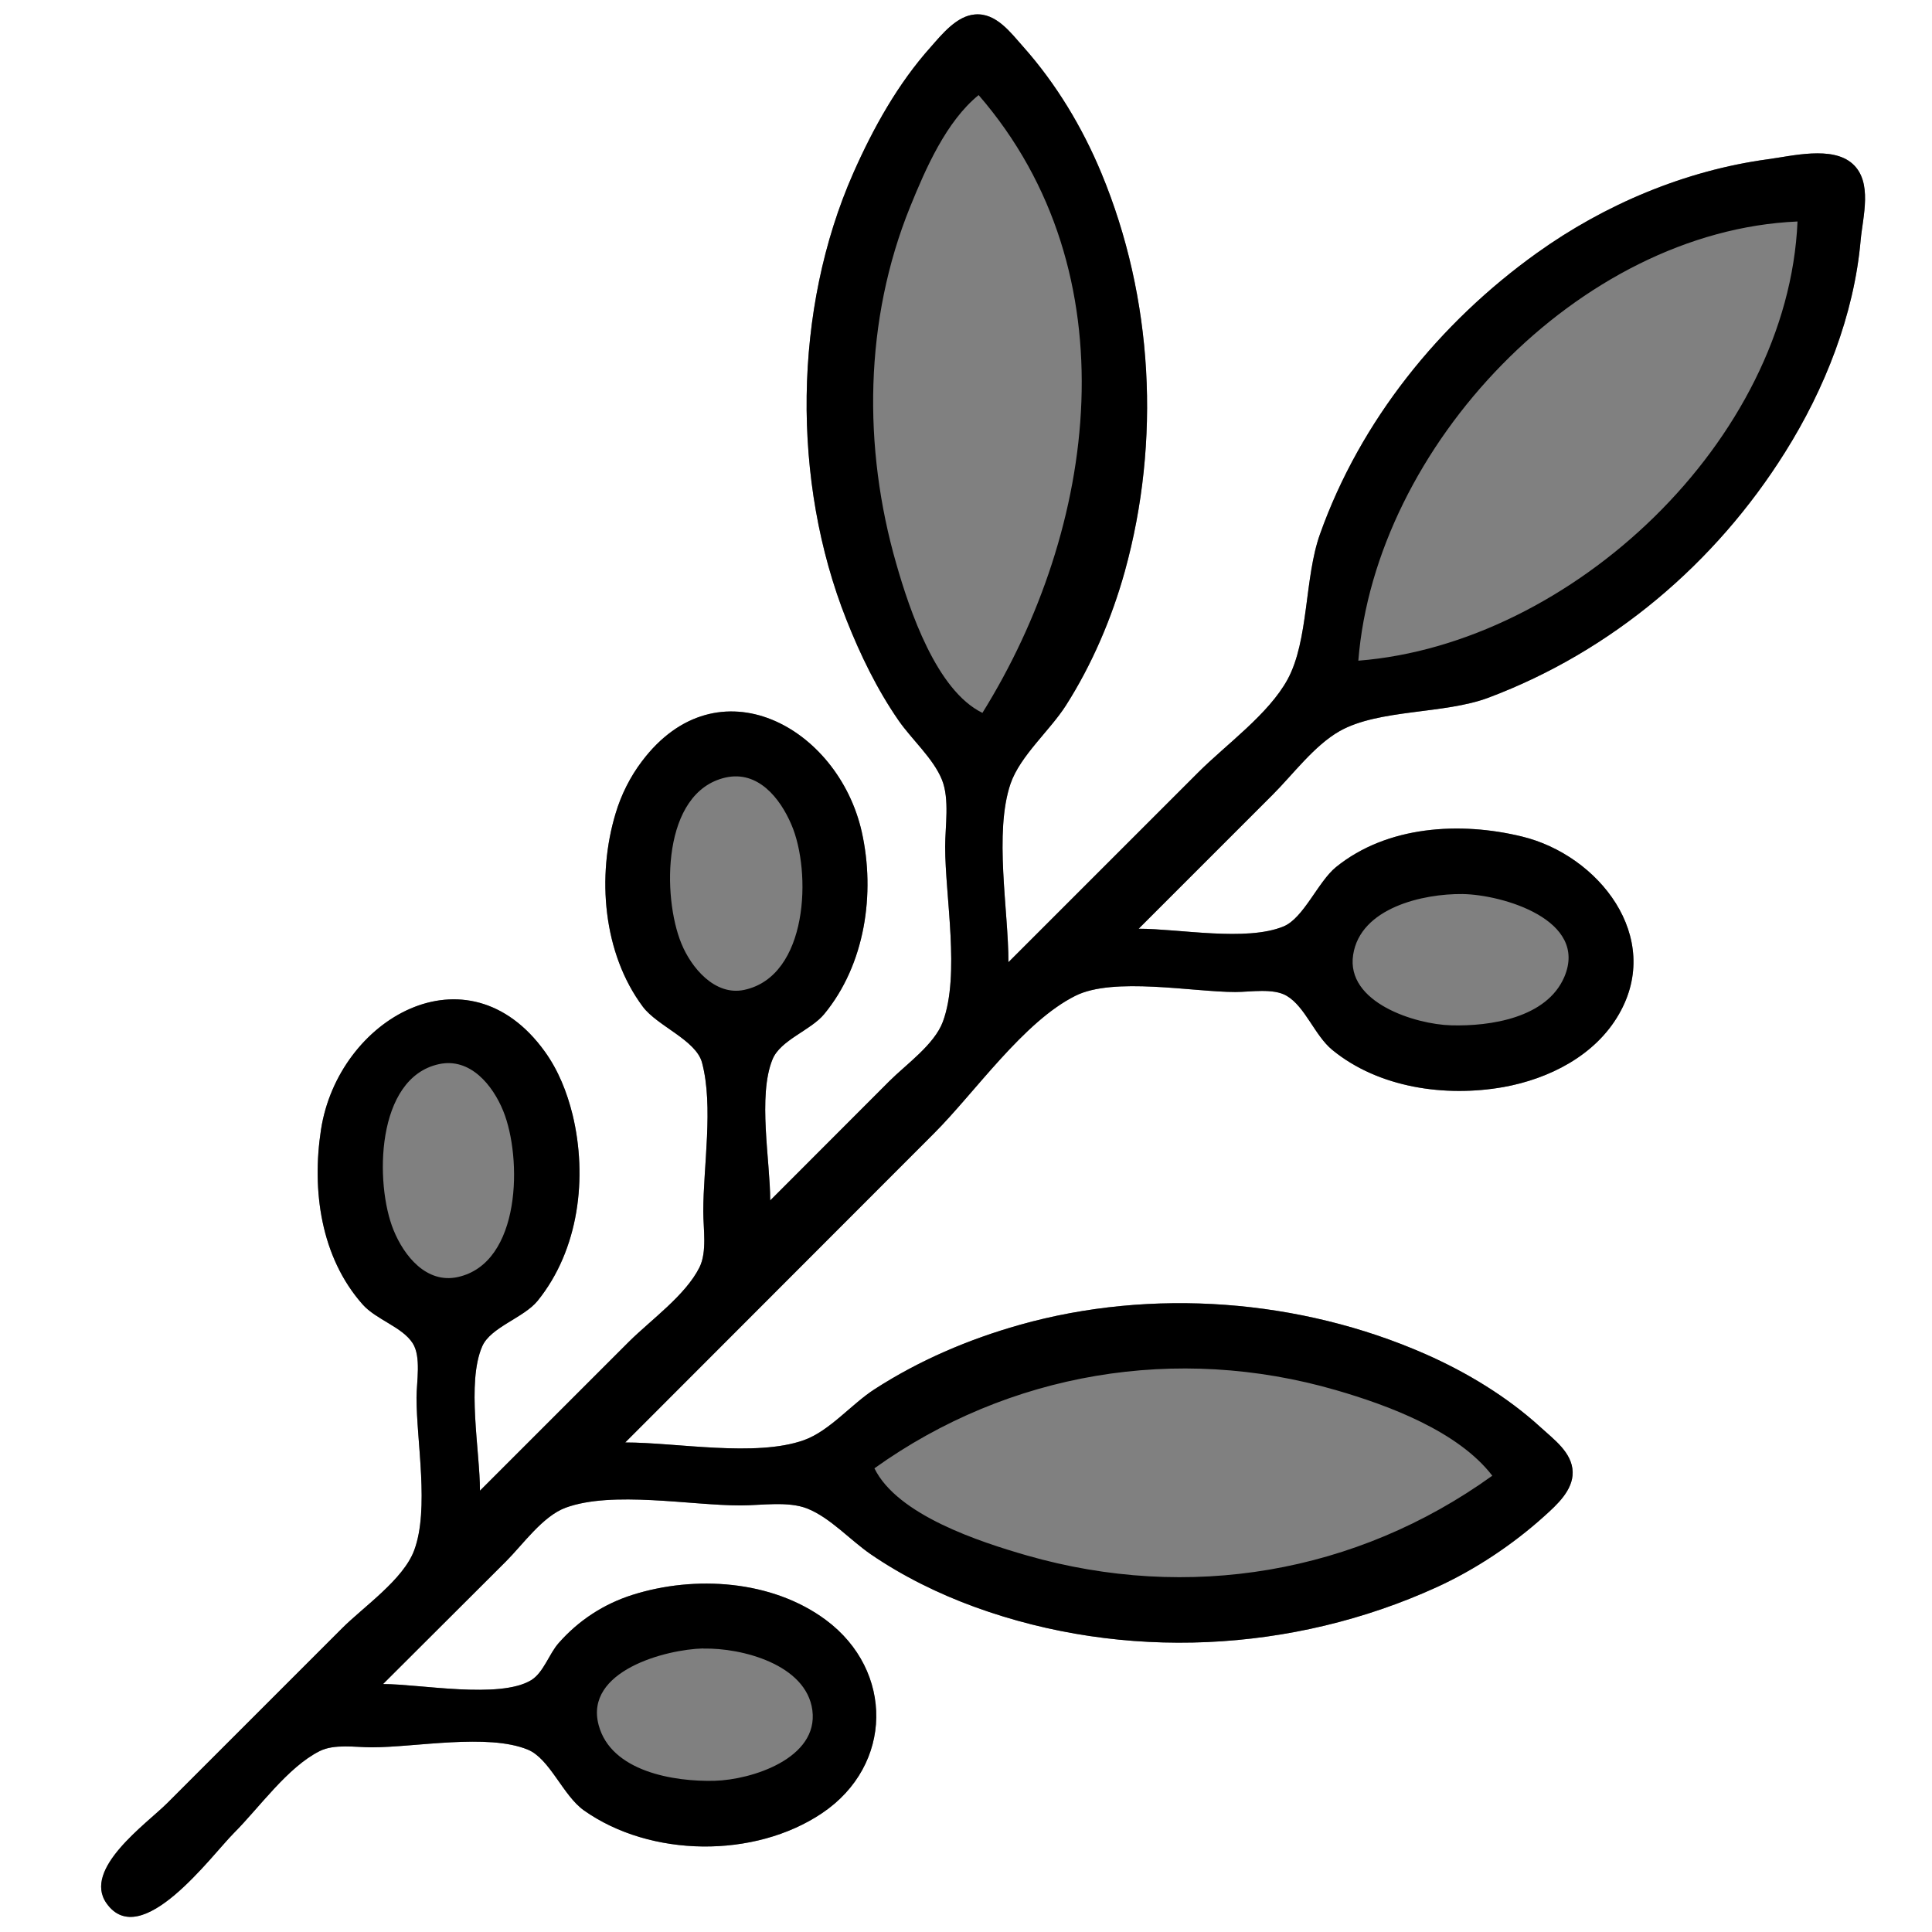 <?xml version="1.0" encoding="UTF-8" standalone="no"?>
<!-- Created with Inkscape (http://www.inkscape.org/) -->

<svg
   width="48"
   height="48"
   viewBox="0 0 12.7 12.7"
   version="1.1"
   id="svg1918"
   sodipodi:docname="Maslina_0.svg"
   inkscape:version="1.1.2 (b8e25be833, 2022-02-05)"
   xmlns:inkscape="http://www.inkscape.org/namespaces/inkscape"
   xmlns:sodipodi="http://sodipodi.sourceforge.net/DTD/sodipodi-0.dtd"
   xmlns="http://www.w3.org/2000/svg"
   xmlns:svg="http://www.w3.org/2000/svg">
  <sodipodi:namedview
     id="namedview1920"
     pagecolor="#ffffff"
     bordercolor="#666666"
     borderopacity="1.0"
     inkscape:pageshadow="2"
     inkscape:pageopacity="0.0"
     inkscape:pagecheckerboard="0"
     inkscape:document-units="mm"
     showgrid="false"
     inkscape:zoom="5.908137"
     inkscape:cx="14.471567"
     inkscape:cy="45.107282"
     inkscape:window-width="1746"
     inkscape:window-height="1051"
     inkscape:window-x="165"
     inkscape:window-y="-9"
     inkscape:window-maximized="1"
     inkscape:current-layer="layer1"
     units="px" />
  <defs
     id="defs1915">
    <inkscape:path-effect
       effect="fill_between_many"
       method="originald"
       linkedpaths="#path2051,0,1"
       id="path-effect2178"
       is_visible="true"
       lpeversion="0"
       join="true"
       close="true"
       autoreverse="true"
       applied="false" />
  </defs>
  <g
     inkscape:label="Layer 1"
     inkscape:groupmode="layer"
     id="layer1">
    <path
       inkscape:original-d="M 0,0"
       inkscape:path-effect="#path-effect2178"
       d="m 5.063,7.891 c 0,-0.259 -0.083,-0.687 0.015,-0.927 C 5.13,6.836 5.329,6.774 5.418,6.666 5.687,6.34 5.755,5.873 5.665,5.469 5.51,4.778 4.718,4.343 4.22,5.004 4.143,5.105 4.083,5.225 4.047,5.346 3.922,5.759 3.963,6.266 4.226,6.618 c 0.095,0.127 0.35,0.219 0.389,0.368 0.076,0.287 0.008,0.68 0.008,0.978 0,0.112 0.026,0.264 -0.025,0.367 -0.092,0.184 -0.319,0.345 -0.464,0.489 l -0.979,0.979 c 0,-0.259 -0.089,-0.712 0.015,-0.949 0.055,-0.126 0.273,-0.187 0.364,-0.299 0.272,-0.336 0.329,-0.812 0.23,-1.223 C 3.727,7.179 3.671,7.037 3.581,6.912 3.072,6.206 2.223,6.696 2.11,7.426 c -0.061,0.397 -0.002,0.837 0.273,1.148 0.089,0.101 0.261,0.148 0.33,0.256 0.057,0.089 0.025,0.256 0.025,0.357 0,0.288 0.085,0.733 -0.015,1.003 -0.071,0.193 -0.332,0.371 -0.475,0.514 l -1.15,1.15 c -0.134,0.134 -0.557,0.431 -0.398,0.657 0.227,0.322 0.69,-0.314 0.838,-0.462 0.166,-0.166 0.352,-0.432 0.563,-0.538 0.097,-0.049 0.237,-0.025 0.343,-0.025 0.285,0 0.762,-0.093 1.025,0.015 0.145,0.059 0.232,0.303 0.37,0.4 0.437,0.309 1.121,0.317 1.566,0.017 0.467,-0.315 0.472,-0.936 0.024,-1.269 -0.354,-0.263 -0.862,-0.295 -1.272,-0.165 -0.189,0.06 -0.354,0.168 -0.485,0.317 -0.063,0.071 -0.099,0.194 -0.181,0.244 -0.208,0.125 -0.731,0.025 -0.973,0.025 L 3.326,10.264 C 3.438,10.152 3.567,9.967 3.718,9.911 c 0.307,-0.113 0.822,-0.015 1.15,-0.015 0.135,0 0.313,-0.03 0.44,0.021 0.15,0.06 0.282,0.208 0.416,0.3 0.21,0.144 0.446,0.26 0.685,0.347 0.979,0.356 2.088,0.301 3.034,-0.13 0.254,-0.116 0.502,-0.281 0.709,-0.468 0.082,-0.074 0.188,-0.169 0.186,-0.289 -0.003,-0.129 -0.124,-0.215 -0.21,-0.294 -0.22,-0.201 -0.486,-0.362 -0.758,-0.482 -0.823,-0.362 -1.798,-0.437 -2.667,-0.192 -0.336,0.095 -0.66,0.233 -0.954,0.423 -0.151,0.097 -0.296,0.275 -0.465,0.335 -0.318,0.113 -0.836,0.015 -1.174,0.015 L 6.14,7.45 C 6.409,7.181 6.728,6.716 7.069,6.546 c 0.251,-0.126 0.772,-0.025 1.052,-0.025 0.099,0 0.249,-0.027 0.337,0.025 0.122,0.072 0.184,0.26 0.299,0.355 0.306,0.251 0.745,0.312 1.125,0.245 C 10.183,7.092 10.486,6.939 10.642,6.667 10.935,6.159 10.508,5.621 10.005,5.499 9.599,5.4 9.119,5.427 8.782,5.7 8.664,5.796 8.569,6.036 8.437,6.09 8.192,6.191 7.75,6.105 7.485,6.105 L 8.366,5.224 C 8.501,5.089 8.639,4.901 8.806,4.806 9.065,4.66 9.493,4.696 9.785,4.586 10.594,4.282 11.277,3.703 11.734,2.973 11.995,2.558 12.188,2.07 12.231,1.579 12.245,1.424 12.312,1.196 12.177,1.076 12.043,0.957 11.779,1.026 11.62,1.047 11.077,1.121 10.548,1.344 10.103,1.663 9.463,2.121 8.942,2.766 8.677,3.511 8.574,3.799 8.604,4.208 8.464,4.466 8.339,4.695 8.061,4.893 7.877,5.077 L 6.629,6.325 c 0,-0.341 -0.096,-0.852 0.014,-1.174 C 6.707,4.967 6.902,4.802 7.007,4.637 7.178,4.369 7.309,4.062 7.394,3.756 7.631,2.9 7.581,1.959 7.24,1.138 7.115,0.837 6.943,0.551 6.726,0.307 6.644,0.215 6.548,0.083 6.409,0.095 6.29,0.104 6.193,0.224 6.12,0.307 5.902,0.55 5.74,0.842 5.609,1.138 5.213,2.035 5.203,3.165 5.564,4.074 c 0.091,0.23 0.201,0.457 0.342,0.661 0.087,0.126 0.229,0.25 0.286,0.391 0.051,0.127 0.021,0.306 0.021,0.44 0,0.328 0.099,0.842 -0.015,1.15 -0.056,0.151 -0.241,0.28 -0.352,0.391 L 5.063,7.891 Z"
       id="path2180"
       style="fill:#808080" />
    <path
       style="fill:#000000;stroke:none;stroke-width:0.024"
       d="m 5.063,7.891 c 0,-0.259 -0.083,-0.687 0.015,-0.927 C 5.13,6.836 5.329,6.774 5.418,6.666 5.687,6.34 5.755,5.873 5.665,5.469 5.51,4.778 4.718,4.343 4.22,5.004 4.143,5.105 4.083,5.225 4.047,5.346 3.922,5.759 3.963,6.266 4.226,6.618 c 0.095,0.127 0.35,0.219 0.389,0.368 0.076,0.287 0.008,0.68 0.008,0.978 0,0.112 0.026,0.264 -0.025,0.367 -0.092,0.184 -0.319,0.345 -0.464,0.489 l -0.979,0.979 c 0,-0.259 -0.089,-0.712 0.015,-0.949 0.055,-0.126 0.273,-0.187 0.364,-0.299 0.272,-0.336 0.329,-0.812 0.23,-1.223 C 3.727,7.179 3.671,7.037 3.581,6.912 3.072,6.206 2.223,6.696 2.11,7.426 c -0.061,0.397 -0.002,0.837 0.273,1.148 0.089,0.101 0.261,0.148 0.33,0.256 0.057,0.089 0.025,0.256 0.025,0.357 0,0.288 0.085,0.733 -0.015,1.003 -0.071,0.193 -0.332,0.371 -0.475,0.514 l -1.15,1.15 c -0.134,0.134 -0.557,0.431 -0.398,0.657 0.227,0.322 0.69,-0.314 0.838,-0.462 0.166,-0.166 0.352,-0.432 0.563,-0.538 0.097,-0.049 0.237,-0.025 0.343,-0.025 0.285,0 0.762,-0.093 1.025,0.015 0.145,0.059 0.232,0.303 0.37,0.4 0.437,0.309 1.121,0.317 1.566,0.017 0.467,-0.315 0.472,-0.936 0.024,-1.269 -0.354,-0.263 -0.862,-0.295 -1.272,-0.165 -0.189,0.06 -0.354,0.168 -0.485,0.317 -0.063,0.071 -0.099,0.194 -0.181,0.244 -0.208,0.125 -0.731,0.025 -0.973,0.025 L 3.326,10.264 C 3.438,10.152 3.567,9.967 3.718,9.911 c 0.307,-0.113 0.822,-0.015 1.15,-0.015 0.135,0 0.313,-0.03 0.44,0.021 0.15,0.06 0.282,0.208 0.416,0.3 0.21,0.144 0.446,0.26 0.685,0.347 0.979,0.356 2.088,0.301 3.034,-0.13 0.254,-0.116 0.502,-0.281 0.709,-0.468 0.082,-0.074 0.188,-0.169 0.186,-0.289 -0.003,-0.129 -0.124,-0.215 -0.21,-0.294 -0.22,-0.201 -0.486,-0.362 -0.758,-0.482 -0.823,-0.362 -1.798,-0.437 -2.667,-0.192 -0.336,0.095 -0.66,0.233 -0.954,0.423 -0.151,0.097 -0.296,0.275 -0.465,0.335 -0.318,0.113 -0.836,0.015 -1.174,0.015 L 6.14,7.45 C 6.409,7.181 6.728,6.716 7.069,6.546 c 0.251,-0.126 0.772,-0.025 1.052,-0.025 0.099,0 0.249,-0.027 0.337,0.025 0.122,0.072 0.184,0.26 0.299,0.355 0.306,0.251 0.745,0.312 1.125,0.245 C 10.183,7.092 10.486,6.939 10.642,6.667 10.935,6.159 10.508,5.621 10.005,5.499 9.599,5.4 9.119,5.427 8.782,5.7 8.664,5.796 8.569,6.036 8.437,6.09 8.192,6.191 7.75,6.105 7.485,6.105 L 8.366,5.224 C 8.501,5.089 8.639,4.901 8.806,4.806 9.065,4.66 9.493,4.696 9.785,4.586 10.594,4.282 11.277,3.703 11.734,2.973 11.995,2.558 12.188,2.07 12.231,1.579 12.245,1.424 12.312,1.196 12.177,1.076 12.043,0.957 11.779,1.026 11.62,1.047 11.077,1.121 10.548,1.344 10.103,1.663 9.463,2.121 8.942,2.766 8.677,3.511 8.574,3.799 8.604,4.208 8.464,4.466 8.339,4.695 8.061,4.893 7.877,5.077 L 6.629,6.325 c 0,-0.341 -0.096,-0.852 0.014,-1.174 C 6.707,4.967 6.902,4.802 7.007,4.637 7.178,4.369 7.309,4.062 7.394,3.756 7.631,2.9 7.581,1.959 7.24,1.138 7.115,0.837 6.943,0.551 6.726,0.307 6.644,0.215 6.548,0.083 6.409,0.095 6.29,0.104 6.193,0.224 6.12,0.307 5.902,0.55 5.74,0.842 5.609,1.138 5.213,2.035 5.203,3.165 5.564,4.074 c 0.091,0.23 0.201,0.457 0.342,0.661 0.087,0.126 0.229,0.25 0.286,0.391 0.051,0.127 0.021,0.306 0.021,0.44 0,0.328 0.099,0.842 -0.015,1.15 -0.056,0.151 -0.241,0.28 -0.352,0.391 L 5.063,7.891 M 6.433,0.625 C 7.447,1.796 7.212,3.474 6.458,4.686 6.156,4.539 5.979,4.011 5.892,3.707 5.671,2.94 5.681,2.104 5.983,1.359 6.085,1.108 6.22,0.798 6.433,0.625 M 11.816,1.456 C 11.754,2.894 10.331,4.233 8.929,4.343 9.04,2.938 10.377,1.518 11.816,1.456 M 4.77,5.111 C 4.982,5.064 5.127,5.245 5.202,5.42 5.336,5.73 5.314,6.417 4.892,6.507 4.7,6.548 4.544,6.362 4.479,6.202 4.353,5.896 4.349,5.206 4.77,5.111 m 4.844,0.766 c 0.264,0.004 0.829,0.17 0.669,0.545 C 10.167,6.692 9.796,6.747 9.54,6.74 9.303,6.734 8.846,6.59 8.895,6.276 8.943,5.967 9.355,5.874 9.614,5.877 M 2.886,6.995 C 3.091,6.951 3.239,7.133 3.308,7.303 3.433,7.61 3.428,8.304 3.008,8.395 2.803,8.439 2.656,8.256 2.587,8.086 2.463,7.783 2.469,7.085 2.886,6.995 M 9.809,9.701 C 8.915,10.344 7.813,10.529 6.751,10.225 6.442,10.136 5.899,9.96 5.748,9.652 c 0.883,-0.632 1.989,-0.817 3.034,-0.514 0.345,0.1 0.803,0.27 1.028,0.563 M 4.623,10.837 c 0.252,-0.006 0.677,0.104 0.717,0.405 0.042,0.317 -0.4,0.458 -0.643,0.464 -0.265,0.007 -0.681,-0.06 -0.762,-0.367 -0.094,-0.354 0.438,-0.497 0.689,-0.503 z"
       id="path2051" />
  </g>
</svg>
